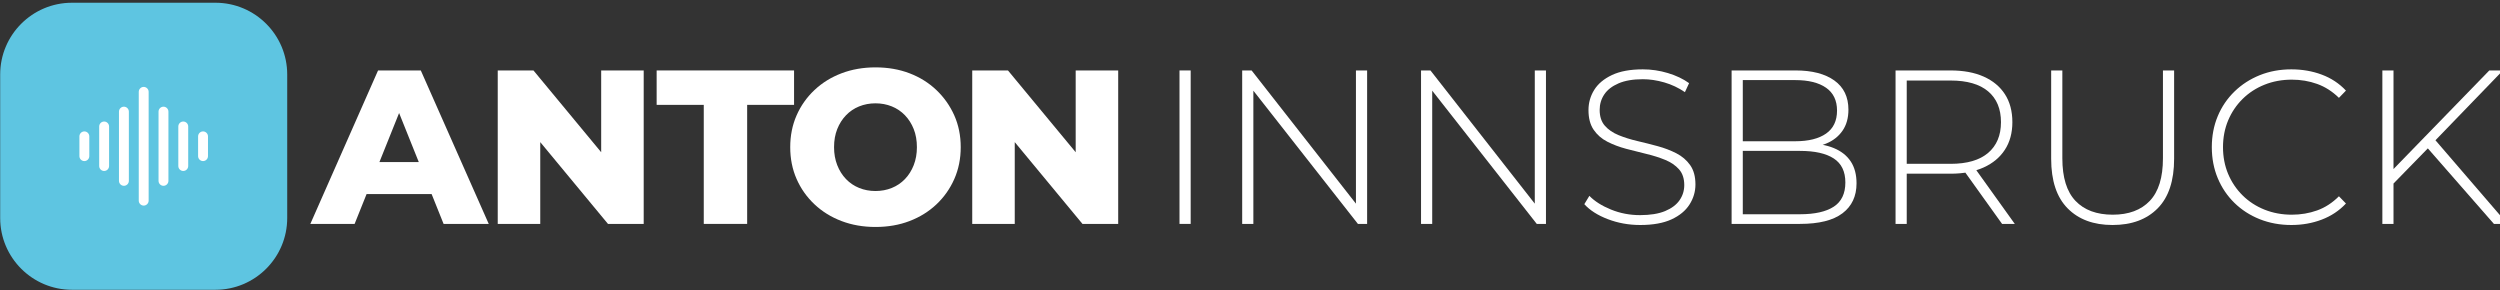 <?xml version="1.0" encoding="UTF-8" standalone="no"?>
<!DOCTYPE svg PUBLIC "-//W3C//DTD SVG 1.1//EN" "http://www.w3.org/Graphics/SVG/1.1/DTD/svg11.dtd">
<svg width="100%" height="100%" viewBox="0 0 250 29" version="1.1" xmlns="http://www.w3.org/2000/svg" xmlns:xlink="http://www.w3.org/1999/xlink" xml:space="preserve" xmlns:serif="http://www.serif.com/" style="fill-rule:evenodd;clip-rule:evenodd;stroke-linejoin:round;stroke-miterlimit:2;">
    <rect x="0" y="0" width="250" height="29" fill="#333333" stroke="none"/>
    <g transform="matrix(1,0,0,1,-311.26,-285.676)">
        <g transform="matrix(0.091,0,0,0.091,302.542,163.842)">
            <g transform="matrix(1.156,0,0,1.156,-390.145,407.76)">
                <g>
                    <g transform="matrix(2.278,0,0,0.82,-969.798,155.624)">
                        <g transform="matrix(1,0,0,1,-5.318,0)">
                            <path d="M745.081,1052.01L773.341,874.108L791.175,874.108L819.525,1052.01L800.686,1052.01L778.554,898.76L785.687,898.76L763.555,1052.01L745.081,1052.01ZM760.537,1017.44L765.201,980.338L796.479,980.338L801.143,1017.44L760.537,1017.44Z" style="fill:white;fill-rule:nonzero;"/>
                        </g>
                        <g transform="matrix(1,0,0,1,2.279,0)">
                            <path d="M815.684,1052.01L815.684,874.108L830.591,874.108L865.893,992.537L858.851,992.537L858.851,874.108L876.593,874.108L876.593,1052.01L861.686,1052.01L826.384,933.577L833.426,933.577L833.426,1052.01L815.684,1052.01Z" style="fill:white;fill-rule:nonzero;"/>
                        </g>
                        <path d="M903.938,1052.01L903.938,914.008L884.275,914.008L884.275,874.108L941.617,874.108L941.617,914.008L922.046,914.008L922.046,1052.01L903.938,1052.01Z" style="fill:white;fill-rule:nonzero;"/>
                        <g transform="matrix(1,0,0,1,3.798,0)">
                            <path d="M971.797,1055.56C966.676,1055.56 961.95,1053.28 957.622,1048.7C953.293,1044.13 949.528,1037.65 946.327,1029.26C943.126,1020.87 940.642,1011.09 938.873,999.907C937.105,988.725 936.221,976.442 936.221,963.057C936.221,949.672 937.105,937.389 938.873,926.207C940.642,915.025 943.126,905.24 946.327,896.854C949.528,888.467 953.293,881.987 957.622,877.412C961.95,872.838 966.676,870.55 971.797,870.55C976.979,870.55 981.72,872.838 986.018,877.412C990.317,881.987 994.051,888.467 997.221,896.854C1000.39,905.24 1002.88,915.025 1004.68,926.207C1006.47,937.389 1007.37,949.672 1007.37,963.057C1007.37,976.442 1006.47,988.767 1004.68,1000.03C1002.88,1011.3 1000.39,1021.09 997.221,1029.39C994.051,1037.69 990.317,1044.13 986.018,1048.7C981.72,1053.28 976.979,1055.56 971.797,1055.56ZM971.797,1013.88C974.236,1013.88 976.507,1012.7 978.61,1010.33C980.714,1007.96 982.543,1004.52 984.098,1000.03C985.652,995.544 986.872,990.165 987.756,983.896C988.64,977.627 989.082,970.681 989.082,963.057C989.082,955.263 988.64,948.274 987.756,942.09C986.872,935.906 985.652,930.569 984.098,926.08C982.543,921.59 980.714,918.159 978.61,915.787C976.507,913.415 974.236,912.229 971.797,912.229C969.358,912.229 967.087,913.415 964.984,915.787C962.88,918.159 961.051,921.59 959.496,926.08C957.942,930.569 956.722,935.906 955.838,942.09C954.954,948.274 954.512,955.263 954.512,963.057C954.512,970.681 954.954,977.627 955.838,983.896C956.722,990.165 957.942,995.544 959.496,1000.03C961.051,1004.52 962.88,1007.96 964.984,1010.33C967.087,1012.7 969.358,1013.88 971.797,1013.88Z" style="fill:white;fill-rule:nonzero;"/>
                        </g>
                        <path d="M1015.97,1052.01L1015.97,874.108L1030.88,874.108L1066.18,992.537L1059.14,992.537L1059.14,874.108L1076.88,874.108L1076.88,1052.01L1061.97,1052.01L1026.67,933.577L1033.71,933.577L1033.71,1052.01L1015.97,1052.01Z" style="fill:white;fill-rule:nonzero;"/>
                    </g>
                    <g transform="matrix(3.812,0,0,0.82,-1328.94,155.624)">
                        <rect x="753.03" y="874.108" width="2.787" height="177.897" style="fill:white;fill-rule:nonzero;"/>
                        <path d="M768.662,1052.01L768.662,874.108L771.012,874.108L798.286,1036L797.029,1036L797.029,874.108L799.816,874.108L799.816,1052.01L797.52,1052.01L770.192,890.119L771.449,890.119L771.449,1052.01L768.662,1052.01Z" style="fill:white;fill-rule:nonzero;"/>
                        <path d="M813.262,1052.01L813.262,874.108L815.612,874.108L842.886,1036L841.628,1036L841.628,874.108L844.416,874.108L844.416,1052.01L842.12,1052.01L814.792,890.119L816.049,890.119L816.049,1052.01L813.262,1052.01Z" style="fill:white;fill-rule:nonzero;"/>
                        <path d="M867.918,1053.28C865.076,1053.28 862.389,1051.03 859.856,1046.54C857.324,1042.05 855.365,1036.25 853.981,1029.13L855.238,1019.48C856.55,1025.74 858.344,1031.04 860.622,1035.36C862.899,1039.68 865.313,1041.84 867.864,1041.84C870.414,1041.84 872.5,1040.27 874.122,1037.14C875.743,1034 876.946,1029.81 877.729,1024.56C878.513,1019.31 878.904,1013.46 878.904,1007.02C878.904,999.399 878.467,993.299 877.593,988.725C876.718,984.15 875.57,980.508 874.149,977.797C872.728,975.086 871.179,972.799 869.503,970.935C867.827,969.071 866.133,967.081 864.42,964.963C862.708,962.845 861.141,960.092 859.72,956.703C858.299,953.315 857.16,948.698 856.304,942.853C855.447,937.008 855.019,929.426 855.019,920.107C855.019,911.636 855.493,903.843 856.44,896.727C857.388,889.611 858.863,883.85 860.868,879.445C862.872,875.04 865.441,872.838 868.574,872.838C870.688,872.838 872.774,874.278 874.832,877.158C876.891,880.038 878.649,883.935 880.107,888.848L879.068,899.268C877.465,894.185 875.743,890.416 873.903,887.959C872.063,885.502 870.287,884.274 868.574,884.274C866.133,884.274 864.111,885.883 862.507,889.102C860.904,892.322 859.72,896.6 858.955,901.936C858.189,907.273 857.807,913.246 857.807,919.853C857.807,927.477 858.235,933.577 859.091,938.151C859.948,942.726 861.086,946.368 862.507,949.079C863.928,951.79 865.495,954.077 867.208,955.941C868.92,957.805 870.615,959.795 872.291,961.913C873.967,964.031 875.516,966.784 876.937,970.173C878.358,973.561 879.505,978.136 880.38,983.896C881.255,989.657 881.692,997.111 881.692,1006.26C881.692,1014.56 881.2,1022.31 880.216,1029.51C879.232,1036.71 877.729,1042.47 875.707,1046.8C873.685,1051.12 871.088,1053.28 867.918,1053.28Z" style="fill:white;fill-rule:nonzero;"/>
                        <path d="M890.71,1052.01L890.71,874.108L906.67,874.108C910.787,874.108 914.012,878.005 916.344,885.799C918.676,893.592 919.842,904.859 919.842,919.599C919.842,929.256 919.35,937.389 918.366,943.996C917.383,950.604 916.025,955.56 914.294,958.864C912.564,962.167 910.623,963.819 908.474,963.819L909.457,958.737C912.081,958.737 914.322,960.515 916.18,964.073C918.038,967.631 919.45,972.799 920.416,979.576C921.382,986.353 921.864,994.824 921.864,1004.99C921.864,1019.9 920.698,1031.46 918.366,1039.68C916.034,1047.9 912.5,1052.01 907.763,1052.01L890.71,1052.01ZM893.498,1040.82L907.763,1040.82C911.443,1040.82 914.249,1037.9 916.18,1032.06C918.111,1026.21 919.077,1016.85 919.077,1003.97C919.077,991.266 918.111,981.99 916.18,976.145C914.249,970.3 911.443,967.377 907.763,967.377L893.17,967.377L893.17,956.195L906.561,956.195C909.876,956.195 912.445,953.23 914.267,947.3C916.089,941.37 917,932.475 917,920.616C917,908.925 916.089,900.115 914.267,894.185C912.445,888.255 909.876,885.29 906.561,885.29L893.498,885.29L893.498,1040.82Z" style="fill:white;fill-rule:nonzero;"/>
                        <path d="M931.593,1052.01L931.593,874.108L945.312,874.108C948.519,874.108 951.27,876.48 953.565,881.224C955.861,885.968 957.628,892.787 958.867,901.682C960.106,910.577 960.725,921.378 960.725,934.085C960.725,946.453 960.106,957.085 958.867,965.979C957.628,974.874 955.861,981.736 953.565,986.565C951.27,991.393 948.519,993.808 945.312,993.808L933.124,993.808L934.381,987.708L934.381,1052.01L931.593,1052.01ZM958.156,1052.01L948.209,987.454L951.379,987.454L961.327,1052.01L958.156,1052.01ZM934.381,988.471L933.124,982.371L945.312,982.371C949.43,982.371 952.554,978.136 954.686,969.664C956.817,961.193 957.883,949.333 957.883,934.085C957.883,918.667 956.817,906.765 954.686,898.379C952.554,889.992 949.43,885.799 945.312,885.799L933.124,885.799L934.381,879.445L934.381,988.471Z" style="fill:white;fill-rule:nonzero;"/>
                        <path d="M985.703,1053.28C980.966,1053.28 977.232,1046.84 974.499,1033.96C971.766,1021.09 970.4,1001.94 970.4,976.526L970.4,874.108L973.187,874.108L973.187,976.018C973.187,998.213 974.28,1014.65 976.466,1025.32C978.653,1036 981.75,1041.33 985.758,1041.33C989.73,1041.33 992.809,1036 994.995,1025.32C997.181,1014.65 998.274,998.213 998.274,976.018L998.274,874.108L1001.06,874.108L1001.06,976.526C1001.06,1001.94 999.696,1021.09 996.963,1033.96C994.23,1046.84 990.477,1053.28 985.703,1053.28Z" style="fill:white;fill-rule:nonzero;"/>
                        <path d="M1030.3,1053.28C1027.46,1053.28 1024.83,1051.03 1022.4,1046.54C1019.98,1042.05 1017.88,1035.74 1016.09,1027.61C1014.31,1019.48 1012.92,1009.95 1011.94,999.018C1010.96,988.09 1010.46,976.103 1010.46,963.057C1010.46,950.011 1010.96,938.024 1011.94,927.096C1012.92,916.168 1014.32,906.638 1016.12,898.506C1017.92,890.373 1020.03,884.062 1022.43,879.572C1024.84,875.082 1027.46,872.838 1030.3,872.838C1033,872.838 1035.52,874.871 1037.87,878.937C1040.22,883.003 1042.24,889.187 1043.91,897.489L1042.16,905.876C1040.52,898.421 1038.71,893.042 1036.72,889.738C1034.74,886.434 1032.63,884.782 1030.41,884.782C1027.97,884.782 1025.7,886.73 1023.61,890.627C1021.51,894.524 1019.69,900.03 1018.14,907.146C1016.59,914.262 1015.39,922.564 1014.53,932.052C1013.68,941.54 1013.25,951.875 1013.25,963.057C1013.25,974.239 1013.68,984.574 1014.53,994.062C1015.39,1003.55 1016.59,1011.85 1018.14,1018.97C1019.69,1026.08 1021.51,1031.59 1023.61,1035.49C1025.7,1039.38 1027.97,1041.33 1030.41,1041.33C1032.63,1041.33 1034.74,1039.68 1036.72,1036.38C1038.71,1033.07 1040.52,1027.61 1042.16,1019.98L1043.91,1028.37C1042.24,1036.67 1040.22,1042.9 1037.87,1047.05C1035.52,1051.2 1033,1053.28 1030.3,1053.28Z" style="fill:white;fill-rule:nonzero;"/>
                        <path d="M1055.39,1007.02L1055.28,990.758L1079.66,874.108L1083.05,874.108L1065.99,956.195L1064.41,964.073L1055.39,1007.02ZM1052.99,1052.01L1052.99,874.108L1055.77,874.108L1055.77,1052.01L1052.99,1052.01ZM1080.81,1052.01L1063.59,960.515L1065.5,951.112L1084.19,1052.01L1080.81,1052.01Z" style="fill:white;fill-rule:nonzero;"/>
                    </g>
                </g>
            </g>
            <g transform="matrix(0.471,0,0,0.471,20.919,793.047)">
                <g transform="matrix(6.651,0,0,6.651,23.154,-536.347)">
                    <path d="M121.176,281.002C121.176,267.109 109.897,255.83 96.004,255.83L45.659,255.83C31.766,255.83 20.487,267.109 20.487,281.002L20.487,331.347C20.487,345.239 31.766,356.519 45.659,356.519L96.004,356.519C109.897,356.519 121.176,345.239 121.176,331.347L121.176,281.002Z" style="fill:rgb(94,197,225);"/>
                </g>
                <g transform="matrix(23.077,0,0,23.077,298.098,1315.38)">
                    <path d="M8.5,2C8.774,2 9,2.226 9,2.5L9,13.5C9,13.774 8.774,14 8.5,14C8.226,14 8,13.774 8,13.5L8,2.5C8,2.226 8.226,2 8.5,2ZM6.5,4C6.774,4 7,4.226 7,4.5L7,11.5C7,11.774 6.774,12 6.5,12C6.226,12 6,11.774 6,11.5L6,4.5C6,4.226 6.226,4 6.5,4ZM10.5,4C10.774,4 11,4.226 11,4.5L11,11.5C11,11.774 10.774,12 10.5,12C10.226,12 10,11.774 10,11.5L10,4.5C10,4.226 10.226,4 10.5,4ZM4.5,5.5C4.774,5.5 5,5.726 5,6L5,10C5,10.274 4.774,10.5 4.5,10.5C4.226,10.5 4,10.274 4,10L4,6C4,5.726 4.226,5.5 4.5,5.5ZM12.5,5.5C12.774,5.5 13,5.726 13,6L13,10C13,10.274 12.774,10.5 12.5,10.5C12.226,10.5 12,10.274 12,10L12,6C12,5.726 12.226,5.5 12.5,5.5ZM2.5,6.5C2.774,6.5 3,6.726 3,7L3,9C3,9.274 2.774,9.5 2.5,9.5C2.226,9.5 2,9.274 2,9L2,7C2,6.726 2.226,6.5 2.5,6.5ZM14.5,6.5C14.774,6.5 15,6.726 15,7L15,9C15,9.274 14.774,9.5 14.5,9.5C14.226,9.5 14,9.274 14,9L14,7C14,6.726 14.226,6.5 14.5,6.5Z" style="fill:white;"/>
                </g>
            </g>
        </g>
    </g>
</svg>
